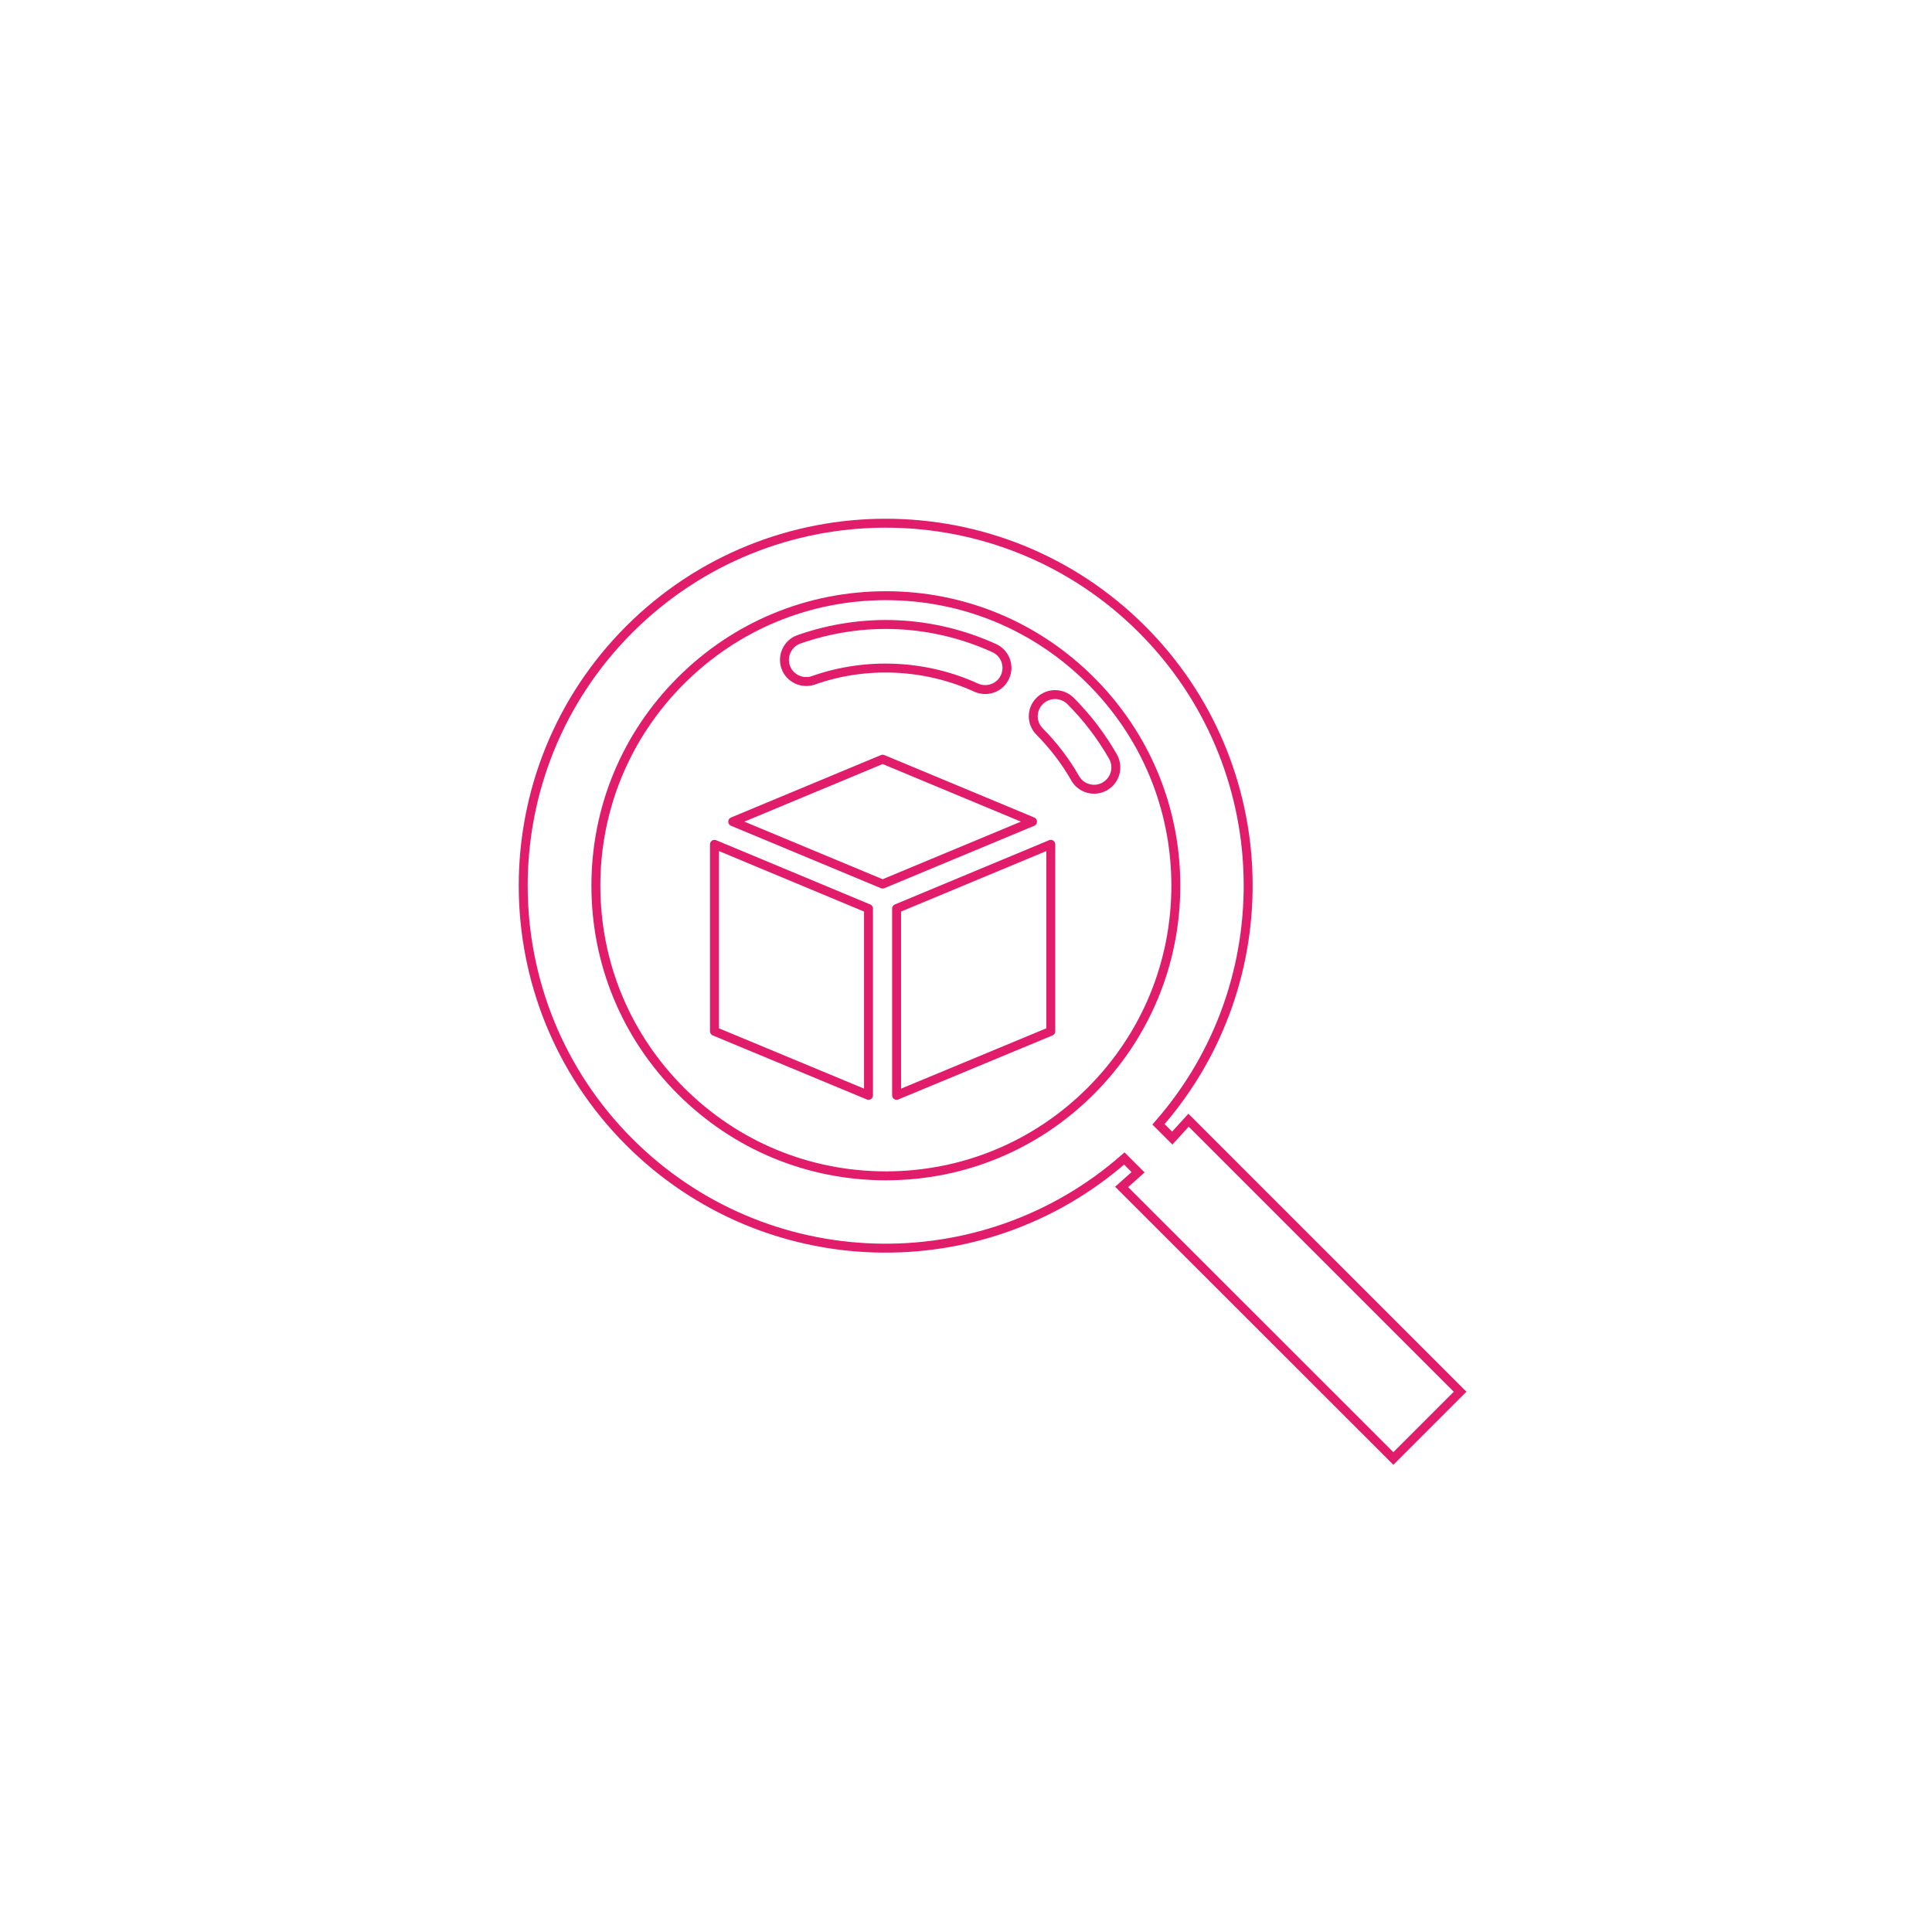 <?xml version="1.0" encoding="utf-8"?>
<!-- Generator: Adobe Illustrator 26.5.0, SVG Export Plug-In . SVG Version: 6.00 Build 0)  -->
<svg version="1.1" id="Ebene_1" xmlns="http://www.w3.org/2000/svg" xmlns:xlink="http://www.w3.org/1999/xlink" x="0px" y="0px"
	 viewBox="0 0 1080 1080" style="enable-background:new 0 0 1080 1080;" xml:space="preserve">
<style type="text/css">
	.st0{fill:none;stroke:#E11D6B;stroke-width:5;stroke-linejoin:round;stroke-miterlimit:10;}
	.st1{fill:none;stroke:#E11D6B;stroke-width:5;stroke-miterlimit:10;}
</style>
<path class="st0" d="M620.2,437.6c-0.8,0.8-1.6,1.4-2.6,2c-5.8,3.3-13.3,1.3-16.6-4.6c-5.4-9.5-12.1-18.2-19.8-26
	c-4.8-4.8-4.8-12.4,0-17.2c4.8-4.7,12.4-4.7,17.2,0c9.3,9.3,17.3,19.8,23.8,31.2C624.9,427.9,624,433.8,620.2,437.6"/>
<path class="st0" d="M559.4,381.9c-3.5,3.5-8.9,4.6-13.7,2.5c-28.4-13-61.6-14.5-91-4.1c-6.3,2.2-13.3-1.1-15.5-7.4
	s1.1-13.3,7.4-15.5c35.9-12.6,74.7-10.8,109.2,4.9c6.1,2.8,8.8,10,6,16.1C561.2,379.7,560.4,380.9,559.4,381.9"/>
<path class="st0" d="M657.3,495.1c0,43.3-16.9,84-47.5,114.7c-30.6,30.6-71.3,47.5-114.6,47.5s-84-16.9-114.6-47.5
	s-47.5-71.3-47.5-114.7c0-43.3,16.9-84,47.5-114.6S451.9,333,495.2,333s84,16.9,114.6,47.5S657.3,451.8,657.3,495.1z"/>
<g>
	<path class="st0" d="M577.2,459.3l-83.8-34.9l-83.8,34.9l83.8,34.9L577.2,459.3z"/>
</g>
<g>
	<path class="st0" d="M485.5,612.3V507.9L399.4,472v104.5L485.5,612.3z"/>
</g>
<g>
	<path class="st0" d="M501.2,612.3V507.9l86.2-35.9v104.5L501.2,612.3z"/>
</g>
<path class="st1" d="M664.4,626.2L816.2,778l-37.3,37.3L627,663.5l9.2-8.2l-7.7-7.7c-79.6,69.8-200.8,66.7-276.7-9.2
	c-79.1-79.1-79.1-207.5,0-286.6c79.2-79.1,207.5-79.1,286.6,0c75.9,75.9,79,197.1,9.2,276.7l7.7,7.7L664.4,626.2z"/>
</svg>
